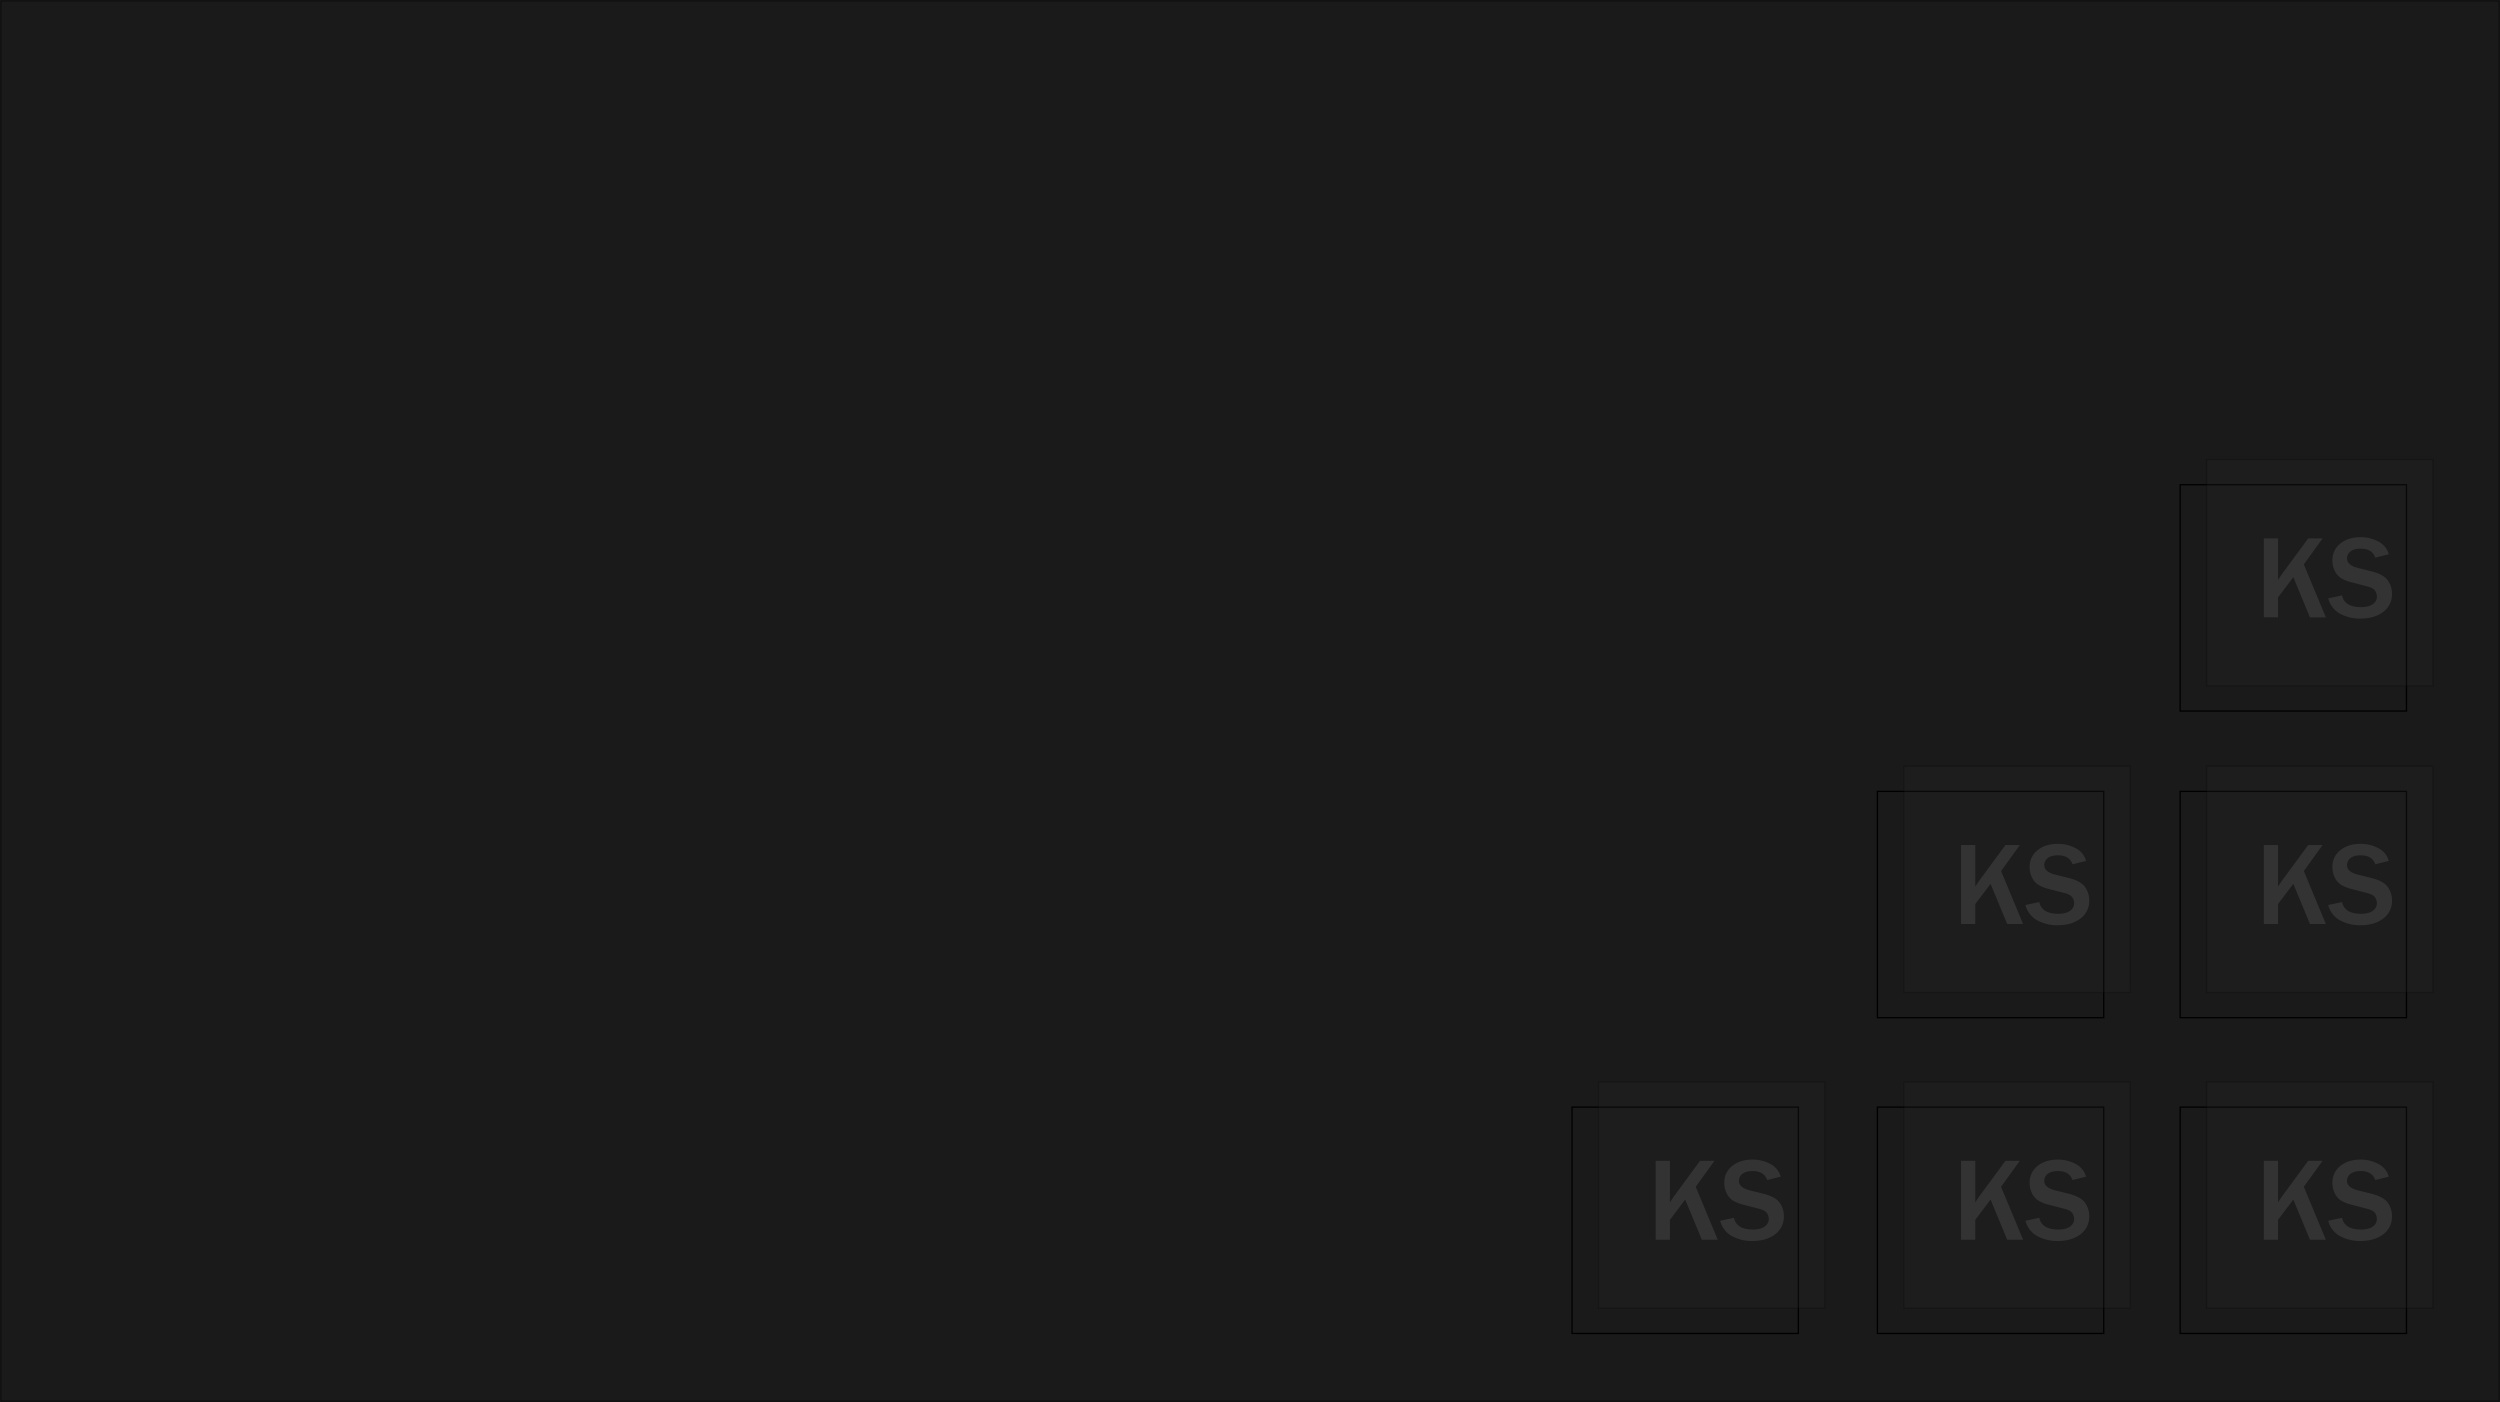 <svg xmlns="http://www.w3.org/2000/svg" width="1924" height="1079" viewBox="0 0 1924 1079"><rect x="0" y="0" width="1924" height="1079" fill="#808080" stroke="none"/><defs><style>.a{fill:none;}.a,.b,.d{stroke:#000;stroke-miterlimit:10;}.b{fill:#ccc;opacity:0.21;}.c{fill:#fff;}.d{opacity:0.8;}</style></defs><title>ksbg-contact</title><rect class="a" x="1209.843" y="852.042" width="174.183" height="174.183"/><rect class="b" x="1230.218" y="832.65" width="174.183" height="174.183"/><path class="c" d="M1323.988,957.125H1311.747l-12.82-30.936-11.751,15.579v15.357h-10.95V896.366h10.95v31.915q2.091-3.249,3.027-4.496l20.164-27.419h11.083l-14.422,19.986Z" transform="translate(-2 -3)"/><path class="c" d="M1325.813,942.481l10.639-2.27q1.913,9.037,14.689,9.036,5.831,0,8.969-2.314a6.913,6.913,0,0,0,3.138-5.742,8.082,8.082,0,0,0-1.424-4.607q-1.425-2.114-6.098-3.316l-11.618-3.027a28.609,28.609,0,0,1-8.813-3.539,13.851,13.851,0,0,1-4.562-5.586,17.708,17.708,0,0,1-1.714-7.701,15.988,15.988,0,0,1,6.054-13.064q6.053-4.918,15.49-4.919a28.319,28.319,0,0,1,13.999,3.428,15.446,15.446,0,0,1,7.856,9.704l-10.416,2.582q-2.404-6.899-11.217-6.899-5.12,0-7.812,2.137a6.639,6.639,0,0,0-2.693,5.43q0,5.208,8.457,7.3l10.327,2.582q9.391,2.36,12.597,6.966a17.421,17.421,0,0,1,3.205,10.171,16.75,16.75,0,0,1-6.744,14.088q-6.744,5.141-17.471,5.141a31.967,31.967,0,0,1-15.824-3.784A18.558,18.558,0,0,1,1325.813,942.481Z" transform="translate(-2 -3)"/><rect class="a" x="1444.843" y="609.042" width="174.183" height="174.183"/><rect class="b" x="1465.218" y="589.65" width="174.183" height="174.183"/><path class="c" d="M1558.988,714.125H1546.747l-12.82-30.936-11.751,15.579v15.357h-10.95V653.366h10.95v31.915q2.091-3.249,3.027-4.496l20.164-27.419h11.083l-14.422,19.986Z" transform="translate(-2 -3)"/><path class="c" d="M1560.813,699.481l10.639-2.27q1.913,9.037,14.689,9.036,5.831,0,8.969-2.314a6.913,6.913,0,0,0,3.138-5.742,8.082,8.082,0,0,0-1.424-4.607q-1.425-2.114-6.098-3.316l-11.618-3.027a28.609,28.609,0,0,1-8.813-3.539,13.851,13.851,0,0,1-4.562-5.586,17.708,17.708,0,0,1-1.714-7.701,15.988,15.988,0,0,1,6.054-13.064q6.053-4.918,15.49-4.919a28.319,28.319,0,0,1,13.999,3.428,15.446,15.446,0,0,1,7.856,9.704l-10.416,2.582q-2.404-6.899-11.217-6.899-5.12,0-7.812,2.137a6.639,6.639,0,0,0-2.693,5.43q0,5.208,8.457,7.3l10.327,2.582q9.391,2.36,12.597,6.966a17.421,17.421,0,0,1,3.205,10.171,16.75,16.75,0,0,1-6.744,14.088q-6.744,5.141-17.471,5.141a31.967,31.967,0,0,1-15.824-3.784A18.558,18.558,0,0,1,1560.813,699.481Z" transform="translate(-2 -3)"/><rect class="a" x="1444.843" y="852.042" width="174.183" height="174.183"/><rect class="b" x="1465.218" y="832.65" width="174.183" height="174.183"/><path class="c" d="M1558.988,957.125H1546.747l-12.82-30.936-11.751,15.579v15.357h-10.95V896.366h10.95v31.915q2.091-3.249,3.027-4.496l20.164-27.419h11.083l-14.422,19.986Z" transform="translate(-2 -3)"/><path class="c" d="M1560.813,942.481l10.639-2.27q1.913,9.037,14.689,9.036,5.831,0,8.969-2.314a6.913,6.913,0,0,0,3.138-5.742,8.082,8.082,0,0,0-1.424-4.607q-1.425-2.114-6.098-3.316l-11.618-3.027a28.609,28.609,0,0,1-8.813-3.539,13.851,13.851,0,0,1-4.562-5.586,17.708,17.708,0,0,1-1.714-7.701,15.988,15.988,0,0,1,6.054-13.064q6.053-4.918,15.49-4.919a28.319,28.319,0,0,1,13.999,3.428,15.446,15.446,0,0,1,7.856,9.704l-10.416,2.582q-2.404-6.899-11.217-6.899-5.12,0-7.812,2.137a6.639,6.639,0,0,0-2.693,5.43q0,5.208,8.457,7.3l10.327,2.582q9.391,2.36,12.597,6.966a17.421,17.421,0,0,1,3.205,10.171,16.75,16.75,0,0,1-6.744,14.088q-6.744,5.141-17.471,5.141a31.967,31.967,0,0,1-15.824-3.784A18.558,18.558,0,0,1,1560.813,942.481Z" transform="translate(-2 -3)"/><rect class="a" x="1677.843" y="373.042" width="174.183" height="174.183"/><rect class="b" x="1698.218" y="353.651" width="174.183" height="174.183"/><path class="c" d="M1791.988,478.125H1779.747l-12.82-30.936-11.751,15.579v15.357h-10.95V417.366h10.95v31.915q2.091-3.249,3.027-4.496l20.164-27.419h11.083l-14.422,19.986Z" transform="translate(-2 -3)"/><path class="c" d="M1793.813,463.481l10.639-2.27q1.913,9.037,14.689,9.036,5.831,0,8.969-2.314a6.913,6.913,0,0,0,3.138-5.742,8.082,8.082,0,0,0-1.424-4.607q-1.425-2.114-6.098-3.316l-11.618-3.027a28.609,28.609,0,0,1-8.813-3.539,13.851,13.851,0,0,1-4.562-5.586,17.708,17.708,0,0,1-1.714-7.701,15.988,15.988,0,0,1,6.054-13.064q6.053-4.918,15.49-4.919a28.319,28.319,0,0,1,13.999,3.428,15.446,15.446,0,0,1,7.856,9.704l-10.416,2.582q-2.404-6.899-11.217-6.899-5.12,0-7.812,2.137a6.639,6.639,0,0,0-2.693,5.43q0,5.208,8.457,7.3l10.327,2.582q9.391,2.36,12.597,6.966a17.421,17.421,0,0,1,3.205,10.171,16.75,16.75,0,0,1-6.744,14.088q-6.744,5.141-17.471,5.141a31.967,31.967,0,0,1-15.824-3.784A18.558,18.558,0,0,1,1793.813,463.481Z" transform="translate(-2 -3)"/><rect class="a" x="1677.843" y="609.042" width="174.183" height="174.183"/><rect class="b" x="1698.218" y="589.65" width="174.183" height="174.183"/><path class="c" d="M1791.988,714.125H1779.747l-12.82-30.936-11.751,15.579v15.357h-10.95V653.366h10.95v31.915q2.091-3.249,3.027-4.496l20.164-27.419h11.083l-14.422,19.986Z" transform="translate(-2 -3)"/><path class="c" d="M1793.813,699.481l10.639-2.27q1.913,9.037,14.689,9.036,5.831,0,8.969-2.314a6.913,6.913,0,0,0,3.138-5.742,8.082,8.082,0,0,0-1.424-4.607q-1.425-2.114-6.098-3.316l-11.618-3.027a28.609,28.609,0,0,1-8.813-3.539,13.851,13.851,0,0,1-4.562-5.586,17.708,17.708,0,0,1-1.714-7.701,15.988,15.988,0,0,1,6.054-13.064q6.053-4.918,15.49-4.919a28.319,28.319,0,0,1,13.999,3.428,15.446,15.446,0,0,1,7.856,9.704l-10.416,2.582q-2.404-6.899-11.217-6.899-5.12,0-7.812,2.137a6.639,6.639,0,0,0-2.693,5.43q0,5.208,8.457,7.3l10.327,2.582q9.391,2.36,12.597,6.966a17.421,17.421,0,0,1,3.205,10.171,16.75,16.75,0,0,1-6.744,14.088q-6.744,5.141-17.471,5.141a31.967,31.967,0,0,1-15.824-3.784A18.558,18.558,0,0,1,1793.813,699.481Z" transform="translate(-2 -3)"/><rect class="a" x="1677.843" y="852.042" width="174.183" height="174.183"/><rect class="b" x="1698.218" y="832.65" width="174.183" height="174.183"/><path class="c" d="M1791.988,957.125H1779.747l-12.82-30.936-11.751,15.579v15.357h-10.95V896.366h10.95v31.915q2.091-3.249,3.027-4.496l20.164-27.419h11.083l-14.422,19.986Z" transform="translate(-2 -3)"/><path class="c" d="M1793.813,942.481l10.639-2.27q1.913,9.037,14.689,9.036,5.831,0,8.969-2.314a6.913,6.913,0,0,0,3.138-5.742,8.082,8.082,0,0,0-1.424-4.607q-1.425-2.114-6.098-3.316l-11.618-3.027a28.609,28.609,0,0,1-8.813-3.539,13.851,13.851,0,0,1-4.562-5.586,17.708,17.708,0,0,1-1.714-7.701,15.988,15.988,0,0,1,6.054-13.064q6.053-4.918,15.49-4.919a28.319,28.319,0,0,1,13.999,3.428,15.446,15.446,0,0,1,7.856,9.704l-10.416,2.582q-2.404-6.899-11.217-6.899-5.12,0-7.812,2.137a6.639,6.639,0,0,0-2.693,5.43q0,5.208,8.457,7.3l10.327,2.582q9.391,2.36,12.597,6.966a17.421,17.421,0,0,1,3.205,10.171,16.75,16.75,0,0,1-6.744,14.088q-6.744,5.141-17.471,5.141a31.967,31.967,0,0,1-15.824-3.784A18.558,18.558,0,0,1,1793.813,942.481Z" transform="translate(-2 -3)"/><rect class="d" x="0.5" y="0.5" width="1923" height="1078"/></svg>